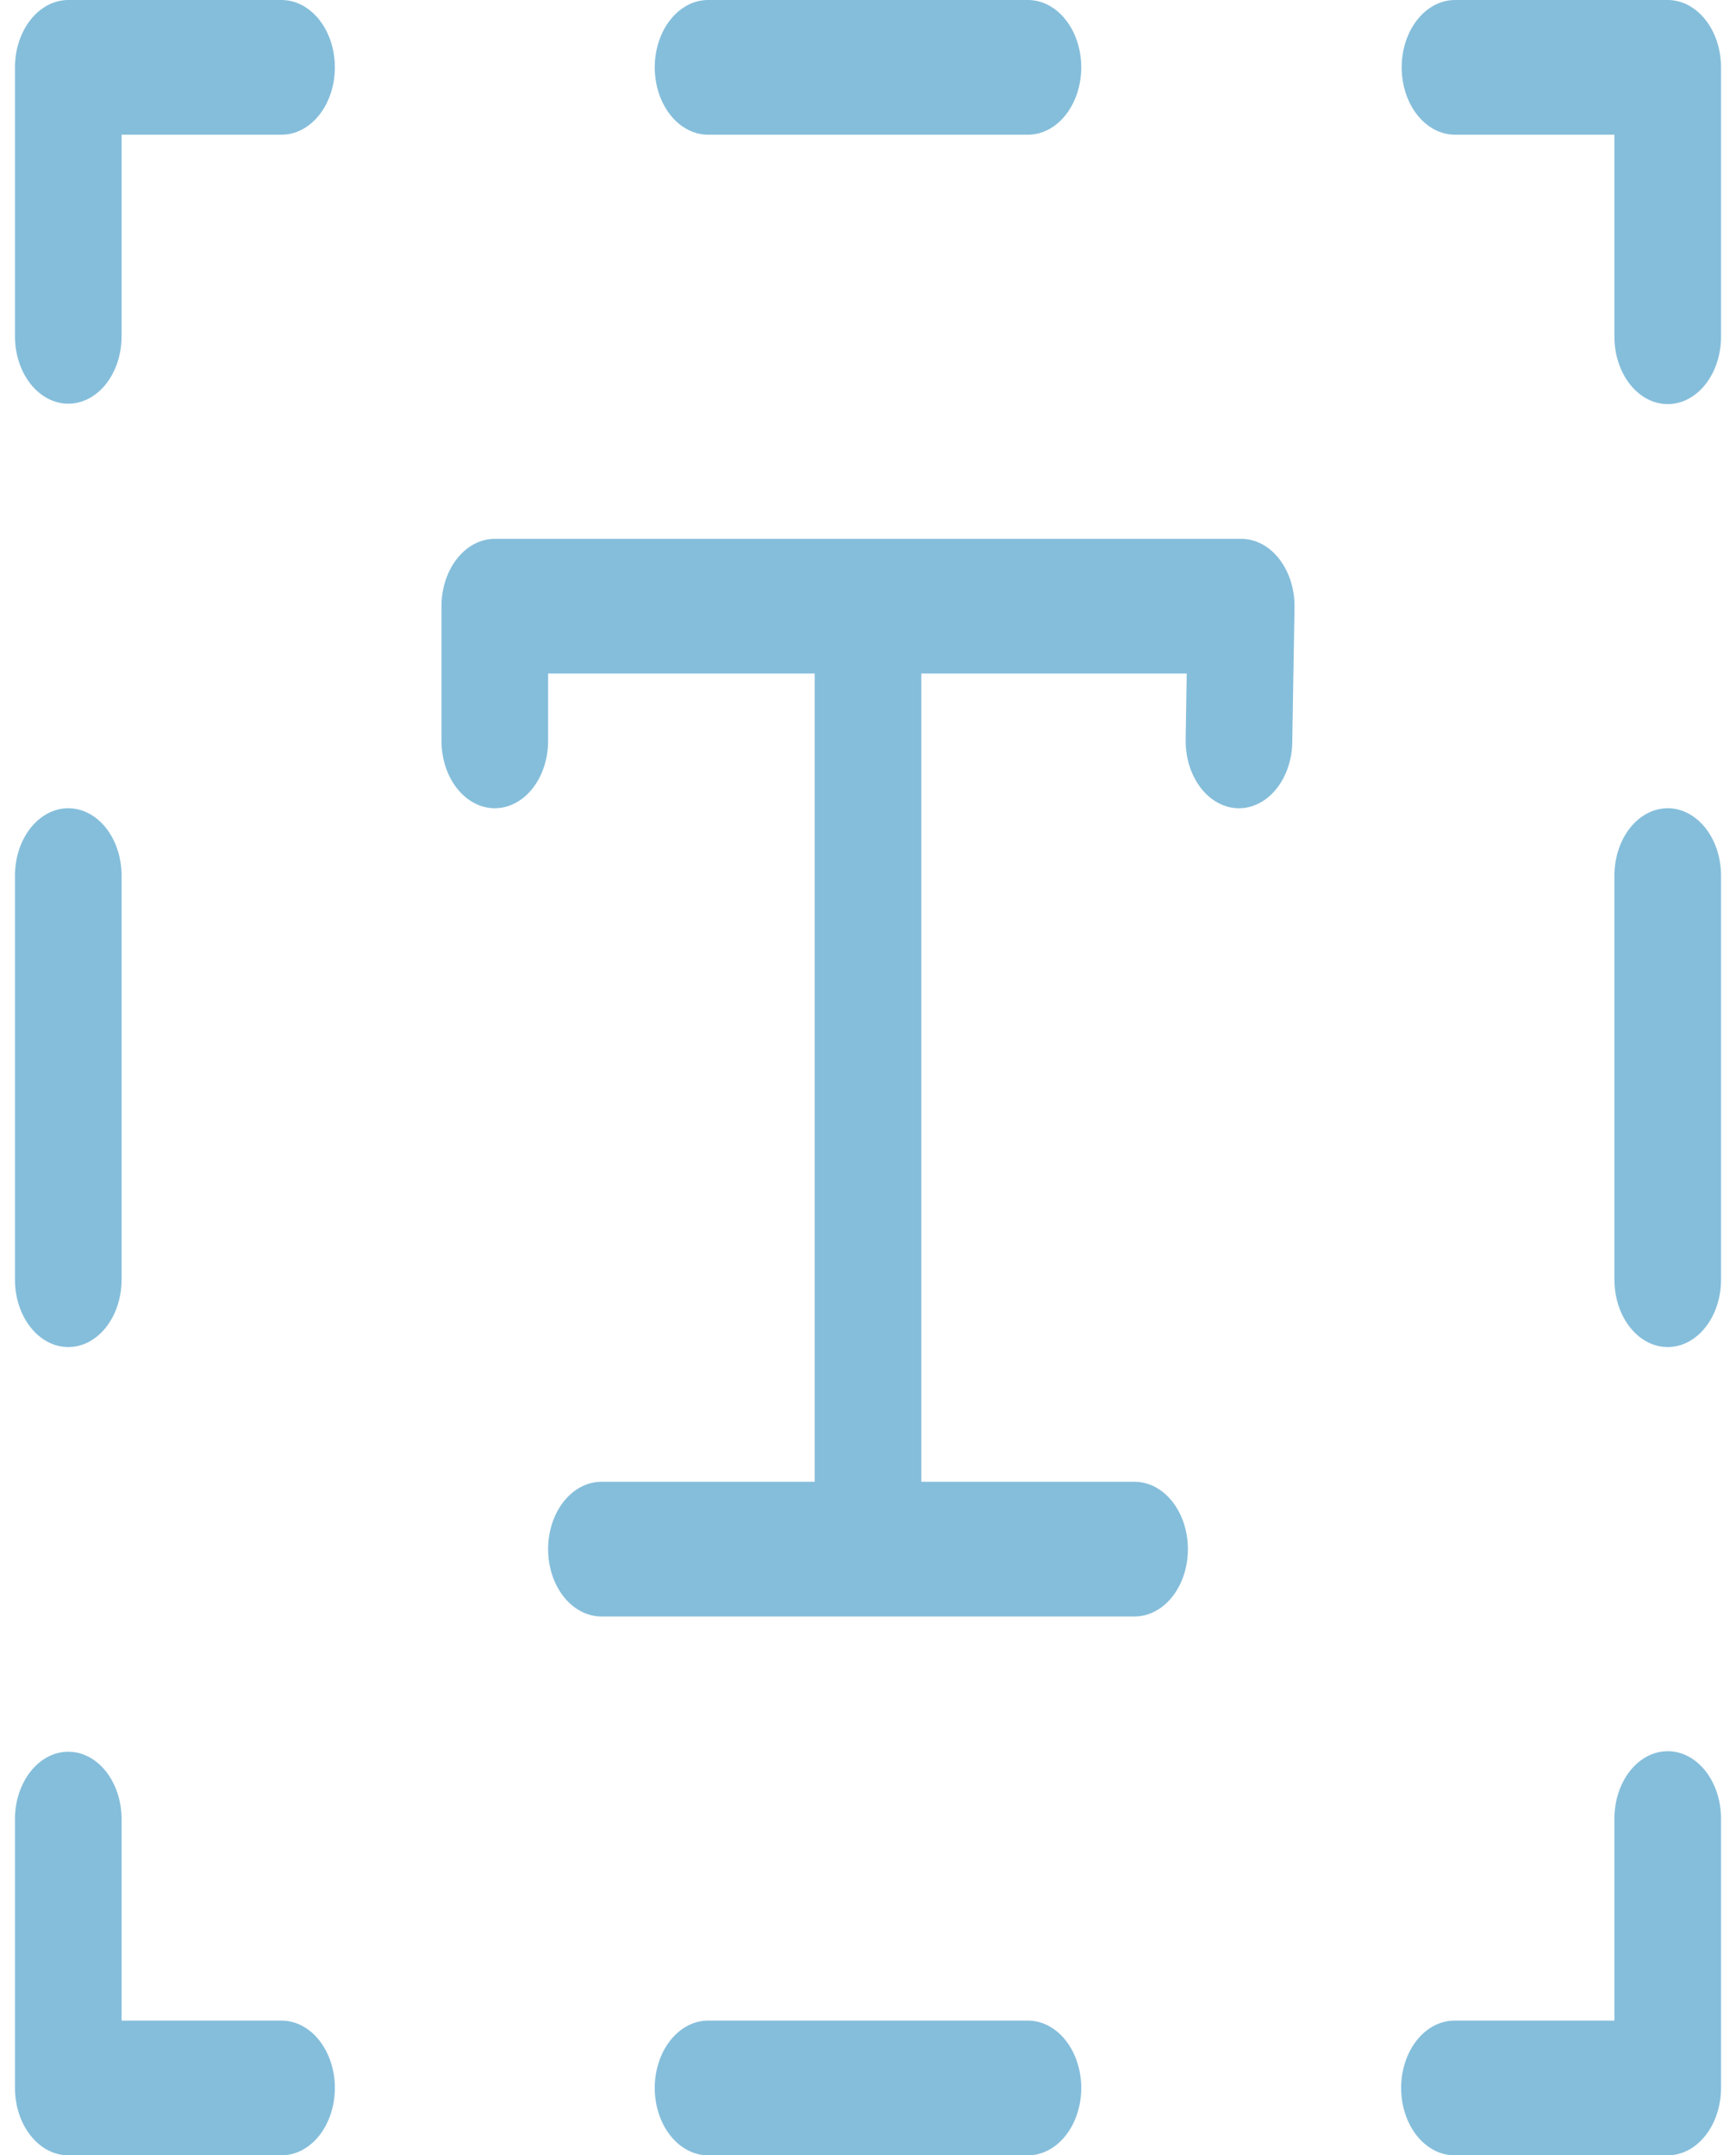 <svg width="58" height="72" viewBox="0 0 58 72" fill="none" xmlns="http://www.w3.org/2000/svg">
<path d="M30.781 22.5V49.5H37.906C38.379 49.5 38.832 49.737 39.166 50.159C39.5 50.581 39.688 51.153 39.688 51.75C39.688 52.347 39.5 52.919 39.166 53.341C38.832 53.763 38.379 54 37.906 54H20.094C19.621 54 19.168 53.763 18.834 53.341C18.5 52.919 18.312 52.347 18.312 51.75C18.312 51.153 18.5 50.581 18.834 50.159C19.168 49.737 19.621 49.5 20.094 49.5H27.219V22.5H18.312V24.75C18.312 25.347 18.125 25.919 17.791 26.341C17.457 26.763 17.004 27 16.531 27C16.059 27 15.606 26.763 15.272 26.341C14.938 25.919 14.75 25.347 14.75 24.75V20.25C14.75 19.653 14.938 19.081 15.272 18.659C15.606 18.237 16.059 18 16.531 18H41.469C41.706 18 41.94 18.06 42.159 18.175C42.377 18.291 42.575 18.461 42.741 18.675C42.907 18.889 43.037 19.142 43.125 19.42C43.212 19.698 43.255 19.996 43.25 20.295L43.175 24.795C43.166 25.392 42.969 25.959 42.628 26.373C42.288 26.786 41.831 27.012 41.358 27C40.886 26.988 40.437 26.74 40.109 26.309C39.782 25.879 39.603 25.302 39.613 24.705L39.648 22.5H30.781ZM4.062 67.5H9.406C9.879 67.5 10.332 67.737 10.666 68.159C11 68.581 11.188 69.153 11.188 69.75C11.188 70.347 11 70.919 10.666 71.341C10.332 71.763 9.879 72 9.406 72H2.281C1.809 72 1.356 71.763 1.022 71.341C0.688 70.919 0.5 70.347 0.5 69.75V60.768C0.5 60.171 0.688 59.599 1.022 59.177C1.356 58.755 1.809 58.518 2.281 58.518C2.754 58.518 3.207 58.755 3.541 59.177C3.875 59.599 4.062 60.171 4.062 60.768V67.5ZM4.062 4.5V11.236C4.062 11.833 3.875 12.405 3.541 12.828C3.207 13.249 2.754 13.486 2.281 13.486C1.809 13.486 1.356 13.249 1.022 12.828C0.688 12.405 0.5 11.833 0.5 11.236V2.25C0.5 1.653 0.688 1.081 1.022 0.659C1.356 0.237 1.809 0 2.281 0L9.406 0C9.879 0 10.332 0.237 10.666 0.659C11 1.081 11.188 1.653 11.188 2.25C11.188 2.847 11 3.419 10.666 3.841C10.332 4.263 9.879 4.5 9.406 4.5H4.062ZM53.938 4.5H48.612C48.139 4.5 47.686 4.263 47.352 3.841C47.018 3.419 46.83 2.847 46.83 2.25C46.83 1.653 47.018 1.081 47.352 0.659C47.686 0.237 48.139 0 48.612 0L55.719 0C56.191 0 56.644 0.237 56.978 0.659C57.312 1.081 57.5 1.653 57.5 2.25V11.25C57.5 11.847 57.312 12.419 56.978 12.841C56.644 13.263 56.191 13.5 55.719 13.5C55.246 13.5 54.793 13.263 54.459 12.841C54.125 12.419 53.938 11.847 53.938 11.25V4.5ZM53.938 67.5V60.75C53.938 60.153 54.125 59.581 54.459 59.159C54.793 58.737 55.246 58.5 55.719 58.5C56.191 58.5 56.644 58.737 56.978 59.159C57.312 59.581 57.5 60.153 57.5 60.75V69.75C57.5 70.347 57.312 70.919 56.978 71.341C56.644 71.763 56.191 72 55.719 72H48.594C48.121 72 47.668 71.763 47.334 71.341C47 70.919 46.812 70.347 46.812 69.75C46.812 69.153 47 68.581 47.334 68.159C47.668 67.737 48.121 67.5 48.594 67.5H53.938ZM0.5 29.25C0.5 28.653 0.688 28.081 1.022 27.659C1.356 27.237 1.809 27 2.281 27C2.754 27 3.207 27.237 3.541 27.659C3.875 28.081 4.062 28.653 4.062 29.25V42.75C4.062 43.347 3.875 43.919 3.541 44.341C3.207 44.763 2.754 45 2.281 45C1.809 45 1.356 44.763 1.022 44.341C0.688 43.919 0.5 43.347 0.5 42.75V29.25ZM34.344 0C34.816 0 35.269 0.237 35.603 0.659C35.937 1.081 36.125 1.653 36.125 2.25C36.125 2.847 35.937 3.419 35.603 3.841C35.269 4.263 34.816 4.5 34.344 4.5H23.656C23.184 4.5 22.731 4.263 22.397 3.841C22.063 3.419 21.875 2.847 21.875 2.25C21.875 1.653 22.063 1.081 22.397 0.659C22.731 0.237 23.184 0 23.656 0L34.344 0ZM53.938 29.25C53.938 28.653 54.125 28.081 54.459 27.659C54.793 27.237 55.246 27 55.719 27C56.191 27 56.644 27.237 56.978 27.659C57.312 28.081 57.5 28.653 57.5 29.25V42.75C57.5 43.347 57.312 43.919 56.978 44.341C56.644 44.763 56.191 45 55.719 45C55.246 45 54.793 44.763 54.459 44.341C54.125 43.919 53.938 43.347 53.938 42.75V29.25ZM34.344 67.5C34.816 67.5 35.269 67.737 35.603 68.159C35.937 68.581 36.125 69.153 36.125 69.75C36.125 70.347 35.937 70.919 35.603 71.341C35.269 71.763 34.816 72 34.344 72H23.656C23.184 72 22.731 71.763 22.397 71.341C22.063 70.919 21.875 70.347 21.875 69.75C21.875 69.153 22.063 68.581 22.397 68.159C22.731 67.737 23.184 67.5 23.656 67.5H34.344Z" fill="#85BEDB"/>
</svg>
